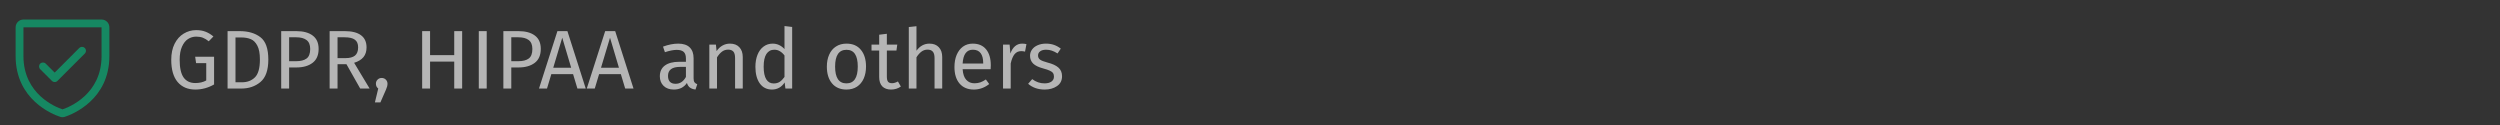 <svg width="480" height="24" viewBox="0 0 480 24" fill="none" xmlns="http://www.w3.org/2000/svg">
<rect x="0" y="0" width="480" height="24" fill="#333333" stroke="none"/>
<path d="M19.5 3.75H4.5C4.102 3.75 3.721 3.908 3.439 4.189C3.158 4.471 3 4.852 3 5.25V10.761C3 19.162 10.108 21.949 11.531 22.422C11.835 22.526 12.165 22.526 12.469 22.422C13.894 21.949 21 19.162 21 10.761V5.25C21 4.852 20.842 4.471 20.561 4.189C20.279 3.908 19.898 3.75 19.5 3.75ZM19.5 10.762C19.5 18.113 13.28 20.57 12 20.997C10.732 20.574 4.5 18.12 4.5 10.762V5.25H19.5V10.762ZM7.719 13.281C7.579 13.14 7.5 12.949 7.5 12.75C7.5 12.551 7.579 12.36 7.719 12.219C7.86 12.079 8.051 12 8.25 12C8.449 12 8.64 12.079 8.781 12.219L10.5 13.939L15.219 9.219C15.289 9.15 15.372 9.094 15.463 9.057C15.554 9.019 15.652 9 15.75 9C15.848 9 15.946 9.019 16.037 9.057C16.128 9.094 16.211 9.15 16.281 9.219C16.35 9.289 16.406 9.372 16.443 9.463C16.481 9.554 16.5 9.651 16.5 9.75C16.5 9.849 16.481 9.946 16.443 10.037C16.406 10.128 16.35 10.211 16.281 10.281L11.031 15.531C10.961 15.6 10.878 15.656 10.787 15.693C10.696 15.731 10.599 15.751 10.5 15.751C10.401 15.751 10.304 15.731 10.213 15.693C10.122 15.656 10.039 15.6 9.969 15.531L7.719 13.281Z" fill="#07B87D" fill-opacity="0.64"/>
<path d="M37.664 5.784C38.357 5.784 38.955 5.885 39.456 6.088C39.968 6.28 40.475 6.584 40.976 7L40.08 7.928C39.685 7.608 39.307 7.379 38.944 7.24C38.581 7.101 38.155 7.032 37.664 7.032C37.099 7.032 36.576 7.187 36.096 7.496C35.627 7.795 35.243 8.28 34.944 8.952C34.645 9.613 34.496 10.456 34.496 11.48C34.496 13.027 34.747 14.157 35.248 14.872C35.76 15.587 36.512 15.944 37.504 15.944C38.315 15.944 39.013 15.779 39.6 15.448V12.12H37.648L37.472 10.888H41.104V16.216C39.963 16.867 38.763 17.192 37.504 17.192C36.053 17.192 34.917 16.707 34.096 15.736C33.285 14.765 32.88 13.347 32.88 11.48C32.88 10.285 33.093 9.261 33.52 8.408C33.957 7.544 34.539 6.893 35.264 6.456C36 6.008 36.8 5.784 37.664 5.784ZM45.998 5.976C47.662 5.976 48.995 6.365 49.998 7.144C51.011 7.912 51.518 9.341 51.518 11.432C51.518 13.469 51.011 14.909 49.998 15.752C48.995 16.584 47.774 17 46.334 17H43.694V5.976H45.998ZM45.214 7.192V15.8H46.446C47.47 15.8 48.302 15.485 48.942 14.856C49.582 14.227 49.902 13.085 49.902 11.432C49.902 10.269 49.736 9.379 49.406 8.76C49.075 8.131 48.654 7.715 48.142 7.512C47.63 7.299 47.027 7.192 46.334 7.192H45.214ZM56.887 5.976C58.252 5.976 59.308 6.264 60.055 6.84C60.801 7.405 61.175 8.253 61.175 9.384C61.175 10.589 60.785 11.485 60.007 12.072C59.228 12.659 58.193 12.952 56.903 12.952H55.511V17H53.991V5.976H56.887ZM56.839 11.752C57.724 11.752 58.396 11.581 58.855 11.24C59.324 10.899 59.559 10.285 59.559 9.4C59.559 8.611 59.324 8.04 58.855 7.688C58.396 7.336 57.735 7.16 56.871 7.16H55.511V11.752H56.839ZM66.519 12.328H64.808V17H63.288V5.976H66.183C67.559 5.976 68.6 6.237 69.303 6.76C70.018 7.283 70.376 8.061 70.376 9.096C70.376 9.864 70.178 10.488 69.784 10.968C69.389 11.448 68.791 11.811 67.992 12.056L70.968 17H69.159L66.519 12.328ZM66.344 11.16C67.144 11.16 67.746 11 68.151 10.68C68.557 10.349 68.76 9.821 68.76 9.096C68.76 8.413 68.552 7.923 68.135 7.624C67.73 7.315 67.074 7.16 66.168 7.16H64.808V11.16H66.344ZM73.279 14.968C73.599 14.968 73.866 15.075 74.079 15.288C74.292 15.501 74.399 15.763 74.399 16.072C74.399 16.403 74.303 16.781 74.111 17.208L73.039 19.656H71.983L72.623 17C72.484 16.893 72.372 16.76 72.287 16.6C72.212 16.44 72.175 16.264 72.175 16.072C72.175 15.763 72.282 15.501 72.495 15.288C72.708 15.075 72.97 14.968 73.279 14.968ZM87.213 17V11.832H82.573V17H81.053V5.976H82.573V10.584H87.213V5.976H88.733V17H87.213ZM93.448 5.976V17H91.928V5.976H93.448ZM99.543 5.976C100.908 5.976 101.964 6.264 102.711 6.84C103.458 7.405 103.831 8.253 103.831 9.384C103.831 10.589 103.442 11.485 102.663 12.072C101.884 12.659 100.85 12.952 99.559 12.952H98.167V17H96.647V5.976H99.543ZM99.495 11.752C100.38 11.752 101.052 11.581 101.511 11.24C101.98 10.899 102.215 10.285 102.215 9.4C102.215 8.611 101.98 8.04 101.511 7.688C101.052 7.336 100.391 7.16 99.527 7.16H98.167V11.752H99.495ZM110.863 17L110.031 14.232H105.855L105.023 17H103.487L107.023 5.976H108.943L112.463 17H110.863ZM106.223 13H109.663L107.951 7.24L106.223 13ZM120.035 17L119.203 14.232H115.027L114.195 17H112.659L116.195 5.976H118.115L121.635 17H120.035ZM115.395 13H118.835L117.123 7.24L115.395 13ZM133.169 15.032C133.169 15.373 133.227 15.629 133.345 15.8C133.462 15.96 133.638 16.083 133.873 16.168L133.537 17.192C133.099 17.139 132.747 17.016 132.481 16.824C132.214 16.632 132.017 16.333 131.889 15.928C131.323 16.771 130.486 17.192 129.377 17.192C128.545 17.192 127.889 16.957 127.409 16.488C126.929 16.019 126.689 15.405 126.689 14.648C126.689 13.752 127.009 13.064 127.649 12.584C128.299 12.104 129.217 11.864 130.401 11.864H131.697V11.24C131.697 10.643 131.553 10.216 131.265 9.96C130.977 9.704 130.534 9.576 129.937 9.576C129.318 9.576 128.561 9.725 127.665 10.024L127.297 8.952C128.342 8.568 129.313 8.376 130.209 8.376C131.201 8.376 131.942 8.621 132.433 9.112C132.923 9.592 133.169 10.28 133.169 11.176V15.032ZM129.713 16.088C130.555 16.088 131.217 15.651 131.697 14.776V12.84H130.593C129.035 12.84 128.257 13.416 128.257 14.568C128.257 15.069 128.379 15.448 128.625 15.704C128.87 15.96 129.233 16.088 129.713 16.088ZM140.16 8.376C140.928 8.376 141.525 8.605 141.952 9.064C142.389 9.523 142.608 10.152 142.608 10.952V17H141.136V11.16C141.136 10.563 141.024 10.141 140.8 9.896C140.576 9.651 140.245 9.528 139.808 9.528C139.36 9.528 138.965 9.656 138.624 9.912C138.283 10.168 137.963 10.536 137.664 11.016V17H136.192V8.568H137.456L137.584 9.816C137.883 9.368 138.251 9.016 138.688 8.76C139.136 8.504 139.627 8.376 140.16 8.376ZM152.095 5.176V17H150.799L150.655 15.832C150.378 16.259 150.031 16.595 149.615 16.84C149.199 17.075 148.735 17.192 148.223 17.192C147.22 17.192 146.436 16.797 145.871 16.008C145.316 15.219 145.039 14.157 145.039 12.824C145.039 11.96 145.172 11.192 145.439 10.52C145.706 9.848 146.09 9.325 146.591 8.952C147.092 8.568 147.679 8.376 148.351 8.376C149.215 8.376 149.972 8.723 150.623 9.416V5L152.095 5.176ZM148.543 16.024C148.991 16.024 149.375 15.923 149.695 15.72C150.015 15.507 150.324 15.192 150.623 14.776V10.648C150.346 10.285 150.047 10.013 149.727 9.832C149.418 9.64 149.066 9.544 148.671 9.544C148.02 9.544 147.514 9.816 147.151 10.36C146.799 10.904 146.623 11.715 146.623 12.792C146.623 13.88 146.788 14.691 147.119 15.224C147.45 15.757 147.924 16.024 148.543 16.024ZM162.532 8.376C163.716 8.376 164.633 8.771 165.284 9.56C165.945 10.349 166.276 11.421 166.276 12.776C166.276 13.651 166.126 14.424 165.828 15.096C165.529 15.757 165.097 16.275 164.532 16.648C163.966 17.011 163.294 17.192 162.516 17.192C161.332 17.192 160.409 16.797 159.748 16.008C159.086 15.219 158.756 14.147 158.756 12.792C158.756 11.917 158.905 11.149 159.204 10.488C159.502 9.816 159.934 9.299 160.5 8.936C161.065 8.563 161.742 8.376 162.532 8.376ZM162.532 9.56C161.07 9.56 160.34 10.637 160.34 12.792C160.34 14.936 161.065 16.008 162.516 16.008C163.966 16.008 164.692 14.931 164.692 12.776C164.692 10.632 163.972 9.56 162.532 9.56ZM172.964 16.616C172.409 17 171.78 17.192 171.076 17.192C170.361 17.192 169.801 16.989 169.396 16.584C169.001 16.168 168.804 15.571 168.804 14.792V9.704H167.332V8.568H168.804V6.664L170.276 6.488V8.568H172.276L172.116 9.704H170.276V14.728C170.276 15.165 170.35 15.485 170.5 15.688C170.66 15.88 170.921 15.976 171.284 15.976C171.614 15.976 171.988 15.864 172.404 15.64L172.964 16.616ZM178.457 8.376C179.225 8.376 179.822 8.605 180.249 9.064C180.686 9.523 180.905 10.152 180.905 10.952V17H179.433V11.16C179.433 10.563 179.315 10.141 179.081 9.896C178.857 9.651 178.526 9.528 178.089 9.528C177.651 9.528 177.262 9.656 176.921 9.912C176.579 10.168 176.259 10.531 175.961 11V17H174.489V5.192L175.961 5.032V9.736C176.622 8.829 177.454 8.376 178.457 8.376ZM190.232 12.536C190.232 12.781 190.221 13.032 190.2 13.288H184.824C184.888 14.216 185.122 14.899 185.528 15.336C185.933 15.773 186.456 15.992 187.096 15.992C187.501 15.992 187.874 15.933 188.216 15.816C188.557 15.699 188.914 15.512 189.288 15.256L189.928 16.136C189.032 16.84 188.05 17.192 186.984 17.192C185.81 17.192 184.893 16.808 184.232 16.04C183.581 15.272 183.256 14.216 183.256 12.872C183.256 11.997 183.394 11.224 183.672 10.552C183.96 9.869 184.365 9.336 184.888 8.952C185.421 8.568 186.045 8.376 186.76 8.376C187.88 8.376 188.738 8.744 189.336 9.48C189.933 10.216 190.232 11.235 190.232 12.536ZM188.776 12.104C188.776 11.272 188.61 10.637 188.28 10.2C187.949 9.763 187.453 9.544 186.792 9.544C185.586 9.544 184.93 10.429 184.824 12.2H188.776V12.104ZM196.247 8.376C196.545 8.376 196.823 8.408 197.079 8.472L196.807 9.912C196.551 9.848 196.305 9.816 196.071 9.816C195.548 9.816 195.127 10.008 194.807 10.392C194.487 10.776 194.236 11.373 194.055 12.184V17H192.583V8.568H193.847L193.991 10.28C194.215 9.651 194.519 9.176 194.903 8.856C195.287 8.536 195.735 8.376 196.247 8.376ZM200.808 8.376C201.384 8.376 201.901 8.456 202.36 8.616C202.819 8.776 203.256 9.016 203.672 9.336L203.048 10.264C202.664 10.019 202.296 9.837 201.944 9.72C201.603 9.603 201.24 9.544 200.856 9.544C200.376 9.544 199.997 9.645 199.72 9.848C199.443 10.04 199.304 10.307 199.304 10.648C199.304 10.989 199.432 11.256 199.688 11.448C199.955 11.64 200.429 11.827 201.112 12.008C202.051 12.243 202.749 12.563 203.208 12.968C203.677 13.373 203.912 13.928 203.912 14.632C203.912 15.464 203.587 16.099 202.936 16.536C202.296 16.973 201.512 17.192 200.584 17.192C199.304 17.192 198.243 16.824 197.4 16.088L198.184 15.192C198.899 15.736 199.688 16.008 200.552 16.008C201.107 16.008 201.544 15.896 201.864 15.672C202.195 15.437 202.36 15.123 202.36 14.728C202.36 14.44 202.301 14.211 202.184 14.04C202.067 13.859 201.864 13.704 201.576 13.576C201.288 13.437 200.867 13.293 200.312 13.144C199.416 12.909 198.765 12.595 198.36 12.2C197.965 11.805 197.768 11.304 197.768 10.696C197.768 10.259 197.896 9.864 198.152 9.512C198.419 9.149 198.781 8.872 199.24 8.68C199.709 8.477 200.232 8.376 200.808 8.376Z" fill="white" fill-opacity="0.64"/>
</svg>
